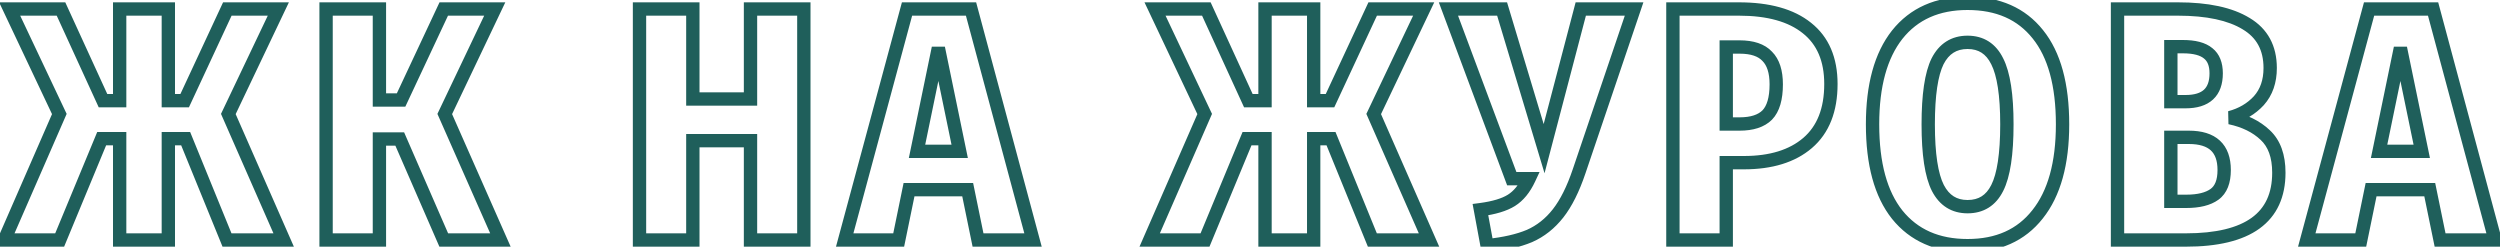 <svg width="375" height="37" viewBox="0 0 375 37" fill="none" xmlns="http://www.w3.org/2000/svg">
<path d="M41.75 1.35L42.653 1.78L43.334 0.35H41.75V1.35ZM34.25 17.1L33.347 16.67L33.15 17.083L33.334 17.502L34.25 17.1ZM42.55 36V37H44.081L43.466 35.598L42.55 36ZM34.05 36L33.124 36.378L33.378 37H34.05V36ZM27.85 20.8L28.776 20.422L28.522 19.8H27.85V20.8ZM25.25 20.8V19.8H24.25V20.8H25.25ZM25.25 36V37H26.25V36H25.25ZM17.95 36H16.95V37H17.95V36ZM17.95 20.8H18.95V19.8H17.95V20.8ZM15.25 20.8V19.8H14.582L14.326 20.417L15.25 20.8ZM8.95 36V37H9.618L9.874 36.383L8.95 36ZM0.65 36L-0.266 35.6L-0.878 37H0.65V36ZM8.9 17.1L9.816 17.5L9.998 17.083L9.804 16.672L8.9 17.1ZM1.45 1.35V0.35H-0.129L0.546 1.778L1.45 1.35ZM9.15 1.35L10.059 0.933L9.792 0.35H9.15V1.35ZM15.45 15.1L14.541 15.517L14.808 16.1H15.45V15.1ZM17.95 15.1V16.1H18.95V15.1H17.95ZM17.95 1.35V0.35H16.95V1.35H17.95ZM25.25 1.35H26.25V0.35H25.25V1.35ZM25.25 15.1H24.25V16.1H25.25V15.1ZM27.7 15.1V16.1H28.338L28.607 15.522L27.7 15.1ZM34.1 1.35V0.35H33.462L33.193 0.928L34.1 1.35ZM40.847 0.92L33.347 16.67L35.153 17.53L42.653 1.78L40.847 0.92ZM33.334 17.502L41.634 36.402L43.466 35.598L35.166 16.698L33.334 17.502ZM42.55 35H34.05V37H42.55V35ZM34.976 35.622L28.776 20.422L26.924 21.178L33.124 36.378L34.976 35.622ZM27.85 19.8H25.25V21.8H27.85V19.8ZM24.25 20.8V36H26.25V20.8H24.25ZM25.25 35H17.95V37H25.25V35ZM18.95 36V20.8H16.95V36H18.95ZM17.95 19.8H15.25V21.8H17.95V19.8ZM14.326 20.417L8.026 35.617L9.874 36.383L16.174 21.183L14.326 20.417ZM8.95 35H0.65V37H8.95V35ZM1.566 36.4L9.816 17.5L7.984 16.7L-0.266 35.6L1.566 36.4ZM9.804 16.672L2.354 0.922L0.546 1.778L7.996 17.528L9.804 16.672ZM1.45 2.35H9.15V0.35H1.45V2.35ZM8.241 1.767L14.541 15.517L16.359 14.684L10.059 0.933L8.241 1.767ZM15.45 16.1H17.95V14.1H15.45V16.1ZM18.95 15.1V1.35H16.95V15.1H18.95ZM17.95 2.35H25.25V0.35H17.95V2.35ZM24.25 1.35V15.1H26.25V1.35H24.25ZM25.25 16.1H27.7V14.1H25.25V16.1ZM28.607 15.522L35.007 1.772L33.193 0.928L26.793 14.678L28.607 15.522ZM34.1 2.35H41.75V0.35H34.1V2.35ZM74.212 1.35L75.115 1.78L75.796 0.35H74.212V1.35ZM66.712 17.1L65.809 16.67L65.612 17.084L65.797 17.504L66.712 17.1ZM75.062 36V37H76.597L75.977 35.596L75.062 36ZM66.562 36L65.645 36.399L65.907 37H66.562V36ZM59.962 20.85L60.879 20.451L60.617 19.85H59.962V20.85ZM56.912 20.85V19.85H55.912V20.85H56.912ZM56.912 36V37H57.912V36H56.912ZM48.912 36H47.912V37H48.912V36ZM48.912 1.35V0.35H47.912V1.35H48.912ZM56.912 1.35H57.912V0.35H56.912V1.35ZM56.912 15H55.912V16H56.912V15ZM60.162 15V16H60.798L61.068 15.425L60.162 15ZM66.562 1.35V0.35H65.927L65.657 0.925L66.562 1.35ZM73.309 0.92L65.809 16.67L67.615 17.53L75.115 1.78L73.309 0.92ZM65.797 17.504L74.147 36.404L75.977 35.596L67.627 16.696L65.797 17.504ZM75.062 35H66.562V37H75.062V35ZM67.479 35.601L60.879 20.451L59.045 21.249L65.645 36.399L67.479 35.601ZM59.962 19.85H56.912V21.85H59.962V19.85ZM55.912 20.85V36H57.912V20.85H55.912ZM56.912 35H48.912V37H56.912V35ZM49.912 36V1.35H47.912V36H49.912ZM48.912 2.35H56.912V0.35H48.912V2.35ZM55.912 1.35V15H57.912V1.35H55.912ZM56.912 16H60.162V14H56.912V16ZM61.068 15.425L67.468 1.775L65.657 0.925L59.257 14.575L61.068 15.425ZM66.562 2.35H74.212V0.35H66.562V2.35ZM112.576 36H111.576V37H112.576V36ZM112.576 21.1H113.576V20.1H112.576V21.1ZM103.926 21.1V20.1H102.926V21.1H103.926ZM103.926 36V37H104.926V36H103.926ZM95.926 36H94.926V37H95.926V36ZM95.926 1.35V0.35H94.926V1.35H95.926ZM103.926 1.35H104.926V0.35H103.926V1.35ZM103.926 14.85H102.926V15.85H103.926V14.85ZM112.576 14.85V15.85H113.576V14.85H112.576ZM112.576 1.35V0.35H111.576V1.35H112.576ZM120.576 1.35H121.576V0.35H120.576V1.35ZM120.576 36V37H121.576V36H120.576ZM113.576 36V21.1H111.576V36H113.576ZM112.576 20.1H103.926V22.1H112.576V20.1ZM102.926 21.1V36H104.926V21.1H102.926ZM103.926 35H95.926V37H103.926V35ZM96.926 36V1.35H94.926V36H96.926ZM95.926 2.35H103.926V0.35H95.926V2.35ZM102.926 1.35V14.85H104.926V1.35H102.926ZM103.926 15.85H112.576V13.85H103.926V15.85ZM113.576 14.85V1.35H111.576V14.85H113.576ZM112.576 2.35H120.576V0.35H112.576V2.35ZM119.576 1.35V36H121.576V1.35H119.576ZM120.576 35H112.576V37H120.576V35ZM146.704 36L145.724 36.201L145.888 37H146.704V36ZM145.154 28.45L146.133 28.249L145.969 27.45H145.154V28.45ZM136.354 28.45V27.45H135.538L135.374 28.249L136.354 28.45ZM134.804 36V37H135.619L135.783 36.201L134.804 36ZM126.704 36L125.738 35.739L125.398 37H126.704V36ZM136.054 1.35V0.35H135.288L135.088 1.089L136.054 1.35ZM145.654 1.35L146.62 1.091L146.421 0.35H145.654V1.35ZM154.954 36V37H156.258L155.92 35.741L154.954 36ZM137.554 22.7L136.575 22.498L136.326 23.7H137.554V22.7ZM143.954 22.7V23.7H145.181L144.933 22.498L143.954 22.7ZM140.754 7.2L141.733 6.998H139.775L140.754 7.2ZM147.683 35.799L146.133 28.249L144.174 28.651L145.724 36.201L147.683 35.799ZM145.154 27.45H136.354V29.45H145.154V27.45ZM135.374 28.249L133.824 35.799L135.783 36.201L137.333 28.651L135.374 28.249ZM134.804 35H126.704V37H134.804V35ZM127.669 36.261L137.019 1.611L135.088 1.089L125.738 35.739L127.669 36.261ZM136.054 2.35H145.654V0.35H136.054V2.35ZM144.688 1.609L153.988 36.259L155.92 35.741L146.62 1.091L144.688 1.609ZM154.954 35H146.704V37H154.954V35ZM137.554 23.7H143.954V21.7H137.554V23.7ZM144.933 22.498L141.733 6.998L139.775 7.402L142.975 22.902L144.933 22.498ZM139.775 6.998L136.575 22.498L138.533 22.902L141.733 7.402L139.775 6.998ZM213.553 1.35L214.456 1.78L215.137 0.35H213.553V1.35ZM206.053 17.1L205.15 16.67L204.953 17.083L205.137 17.502L206.053 17.1ZM214.353 36V37H215.884L215.268 35.598L214.353 36ZM205.853 36L204.927 36.378L205.181 37H205.853V36ZM199.653 20.8L200.579 20.422L200.325 19.8H199.653V20.8ZM197.053 20.8V19.8H196.053V20.8H197.053ZM197.053 36V37H198.053V36H197.053ZM189.753 36H188.753V37H189.753V36ZM189.753 20.8H190.753V19.8H189.753V20.8ZM187.053 20.8V19.8H186.385L186.129 20.417L187.053 20.8ZM180.753 36V37H181.421L181.677 36.383L180.753 36ZM172.453 36L171.536 35.6L170.925 37H172.453V36ZM180.703 17.1L181.619 17.5L181.801 17.083L181.607 16.672L180.703 17.1ZM173.253 1.35V0.35H171.673L172.349 1.778L173.253 1.35ZM180.953 1.35L181.862 0.933L181.595 0.35H180.953V1.35ZM187.253 15.1L186.344 15.517L186.611 16.1H187.253V15.1ZM189.753 15.1V16.1H190.753V15.1H189.753ZM189.753 1.35V0.35H188.753V1.35H189.753ZM197.053 1.35H198.053V0.35H197.053V1.35ZM197.053 15.1H196.053V16.1H197.053V15.1ZM199.503 15.1V16.1H200.14L200.409 15.522L199.503 15.1ZM205.903 1.35V0.35H205.265L204.996 0.928L205.903 1.35ZM212.65 0.92L205.15 16.67L206.956 17.53L214.456 1.78L212.65 0.92ZM205.137 17.502L213.437 36.402L215.268 35.598L206.968 16.698L205.137 17.502ZM214.353 35H205.853V37H214.353V35ZM206.779 35.622L200.579 20.422L198.727 21.178L204.927 36.378L206.779 35.622ZM199.653 19.8H197.053V21.8H199.653V19.8ZM196.053 20.8V36H198.053V20.8H196.053ZM197.053 35H189.753V37H197.053V35ZM190.753 36V20.8H188.753V36H190.753ZM189.753 19.8H187.053V21.8H189.753V19.8ZM186.129 20.417L179.829 35.617L181.677 36.383L187.977 21.183L186.129 20.417ZM180.753 35H172.453V37H180.753V35ZM173.369 36.4L181.619 17.5L179.786 16.7L171.536 35.6L173.369 36.4ZM181.607 16.672L174.157 0.922L172.349 1.778L179.799 17.528L181.607 16.672ZM173.253 2.35H180.953V0.35H173.253V2.35ZM180.044 1.767L186.344 15.517L188.162 14.684L181.862 0.933L180.044 1.767ZM187.253 16.1H189.753V14.1H187.253V16.1ZM190.753 15.1V1.35H188.753V15.1H190.753ZM189.753 2.35H197.053V0.35H189.753V2.35ZM196.053 1.35V15.1H198.053V1.35H196.053ZM197.053 16.1H199.503V14.1H197.053V16.1ZM200.409 15.522L206.809 1.772L204.996 0.928L198.596 14.678L200.409 15.522ZM205.903 2.35H213.553V0.35H205.903V2.35ZM236.865 25.7L235.918 25.379L235.917 25.38L236.865 25.7ZM233.715 32L234.502 32.616L233.715 32ZM229.415 35.4L229.802 36.322L229.81 36.319L229.818 36.315L229.415 35.4ZM223.065 36.85L222.082 37.032L222.25 37.94L223.168 37.845L223.065 36.85ZM222.065 31.45L221.935 30.459L220.89 30.596L221.082 31.632L222.065 31.45ZM226.715 30.05L227.245 30.898L226.715 30.05ZM229.365 26.8L230.271 27.223L230.935 25.8H229.365V26.8ZM226.765 26.8L225.828 27.15L226.071 27.8H226.765V26.8ZM217.265 1.35V0.35H215.824L216.328 1.7L217.265 1.35ZM225.315 1.35L226.272 1.062L226.058 0.35H225.315V1.35ZM231.615 22.3L230.657 22.588L231.68 25.989L232.582 22.554L231.615 22.3ZM237.115 1.35V0.35H236.343L236.148 1.096L237.115 1.35ZM245.115 1.35L246.062 1.671L246.509 0.35H245.115V1.35ZM235.917 25.38C235.039 27.983 234.034 29.97 232.927 31.384L234.502 32.616C235.796 30.964 236.891 28.75 237.812 26.02L235.917 25.38ZM232.927 31.384C231.822 32.796 230.517 33.822 229.012 34.485L229.818 36.315C231.646 35.511 233.208 34.27 234.502 32.616L232.927 31.384ZM229.028 34.478C227.481 35.128 225.469 35.595 222.962 35.855L223.168 37.845C225.794 37.572 228.015 37.072 229.802 36.322L229.028 34.478ZM224.048 36.668L223.048 31.268L221.082 31.632L222.082 37.032L224.048 36.668ZM222.195 32.441C224.291 32.166 226.004 31.674 227.245 30.898L226.185 29.202C225.293 29.76 223.905 30.2 221.935 30.459L222.195 32.441ZM227.245 30.898C228.52 30.101 229.515 28.844 230.271 27.223L228.459 26.377C227.815 27.756 227.043 28.665 226.185 29.202L227.245 30.898ZM229.365 25.8H226.765V27.8H229.365V25.8ZM227.702 26.45L218.202 1L216.328 1.7L225.828 27.15L227.702 26.45ZM217.265 2.35H225.315V0.35H217.265V2.35ZM224.357 1.638L230.657 22.588L232.572 22.012L226.272 1.062L224.357 1.638ZM232.582 22.554L238.082 1.604L236.148 1.096L230.648 22.046L232.582 22.554ZM237.115 2.35H245.115V0.35H237.115V2.35ZM244.168 1.029L235.918 25.379L237.812 26.021L246.062 1.671L244.168 1.029ZM271.036 4.2L270.409 4.98L270.415 4.984L271.036 4.2ZM271.136 21.45L271.785 22.21L271.786 22.209L271.136 21.45ZM258.936 24.4V23.4H257.936V24.4H258.936ZM258.936 36V37H259.936V36H258.936ZM250.936 36H249.936V37H250.936V36ZM250.936 1.35V0.35H249.936V1.35H250.936ZM265.086 17.25L265.793 17.957L265.799 17.951L265.805 17.944L265.086 17.25ZM265.086 8.45L264.353 9.13L264.365 9.144L264.378 9.157L265.086 8.45ZM258.936 7.05V6.05H257.936V7.05H258.936ZM258.936 18.6H257.936V19.6H258.936V18.6ZM260.836 2.35C265.143 2.35 268.286 3.275 270.41 4.98L271.662 3.42C269.052 1.325 265.395 0.35 260.836 0.35V2.35ZM270.415 4.984C272.525 6.654 273.636 9.135 273.636 12.6H275.636C275.636 8.665 274.346 5.546 271.656 3.416L270.415 4.984ZM273.636 12.6C273.636 16.293 272.539 18.93 270.485 20.691L271.786 22.209C274.398 19.97 275.636 16.707 275.636 12.6H273.636ZM270.486 20.69C268.421 22.456 265.496 23.4 261.586 23.4V25.4C265.808 25.4 269.25 24.378 271.785 22.21L270.486 20.69ZM261.586 23.4H258.936V25.4H261.586V23.4ZM257.936 24.4V36H259.936V24.4H257.936ZM258.936 35H250.936V37H258.936V35ZM251.936 36V1.35H249.936V36H251.936ZM250.936 2.35H260.836V0.35H250.936V2.35ZM260.936 19.6C262.944 19.6 264.633 19.117 265.793 17.957L264.378 16.543C263.738 17.183 262.66 17.6 260.936 17.6V19.6ZM265.805 17.944C266.971 16.735 267.436 14.884 267.436 12.65H265.436C265.436 14.682 265 15.898 264.366 16.556L265.805 17.944ZM267.436 12.65C267.436 10.614 266.955 8.905 265.793 7.743L264.378 9.157C265.016 9.794 265.436 10.886 265.436 12.65H267.436ZM265.818 7.77C264.686 6.55 262.977 6.05 260.936 6.05V8.05C262.694 8.05 263.752 8.483 264.353 9.13L265.818 7.77ZM260.936 6.05H258.936V8.05H260.936V6.05ZM257.936 7.05V18.6H259.936V7.05H257.936ZM258.936 19.6H260.936V17.6H258.936V19.6ZM305.683 5.15L304.9 5.773L304.904 5.777L305.683 5.15ZM305.633 32.15L304.851 31.526L304.847 31.531L305.633 32.15ZM284.583 32.2L283.8 32.823L283.804 32.828L284.583 32.2ZM284.583 5.2L283.801 4.576L283.797 4.581L284.583 5.2ZM290.633 9.2L289.741 8.746L289.735 8.759L290.633 9.2ZM290.683 28.2L289.792 28.654L289.795 28.66L290.683 28.2ZM299.583 28.2L298.692 27.747L298.688 27.753L299.583 28.2ZM299.583 9.2L298.685 9.641L298.692 9.653L299.583 9.2ZM295.133 1.5C299.447 1.5 302.654 2.949 304.9 5.773L306.465 4.527C303.779 1.151 299.952 -0.5 295.133 -0.5V1.5ZM304.904 5.777C307.171 8.595 308.383 12.834 308.383 18.65H310.383C310.383 12.599 309.128 7.838 306.462 4.523L304.904 5.777ZM308.383 18.65C308.383 24.392 307.157 28.636 304.851 31.526L306.414 32.774C309.108 29.397 310.383 24.642 310.383 18.65H308.383ZM304.847 31.531C302.598 34.389 299.407 35.85 295.133 35.85V37.85C299.925 37.85 303.735 36.178 306.419 32.769L304.847 31.531ZM295.133 35.85C290.855 35.85 287.644 34.402 285.361 31.572L283.804 32.828C286.522 36.198 290.344 37.85 295.133 37.85V35.85ZM285.365 31.577C283.094 28.723 281.883 24.465 281.883 18.65H279.883C279.883 24.702 281.138 29.477 283.8 32.823L285.365 31.577ZM281.883 18.65C281.883 12.941 283.092 8.71 285.369 5.819L283.797 4.581C281.14 7.956 279.883 12.693 279.883 18.65H281.883ZM285.365 5.824C287.648 2.961 290.859 1.5 295.133 1.5V-0.5C290.34 -0.5 286.517 1.172 283.801 4.576L285.365 5.824ZM295.133 5.35C293.955 5.35 292.88 5.627 291.948 6.218C291.018 6.806 290.29 7.669 289.742 8.747L291.524 9.653C291.942 8.831 292.447 8.269 293.018 7.907C293.586 7.548 294.277 7.35 295.133 7.35V5.35ZM289.735 8.759C288.694 10.879 288.233 14.228 288.233 18.65H290.233C290.233 14.272 290.705 11.321 291.53 9.641L289.735 8.759ZM288.233 18.65C288.233 23.138 288.71 26.528 289.792 28.654L291.574 27.747C290.722 26.072 290.233 23.095 290.233 18.65H288.233ZM289.795 28.66C290.344 29.72 291.068 30.567 291.988 31.146C292.911 31.727 293.972 32 295.133 32V30C294.294 30 293.613 29.806 293.053 29.454C292.49 29.099 291.989 28.547 291.571 27.74L289.795 28.66ZM295.133 32C296.307 32 297.378 31.729 298.303 31.146C299.227 30.565 299.944 29.713 300.477 28.647L298.688 27.753C298.288 28.554 297.797 29.102 297.238 29.454C296.68 29.805 295.992 30 295.133 30V32ZM300.474 28.654C301.556 26.528 302.033 23.138 302.033 18.65H300.033C300.033 23.095 299.543 26.072 298.692 27.747L300.474 28.654ZM302.033 18.65C302.033 14.226 301.555 10.871 300.474 8.747L298.692 9.653C299.544 11.329 300.033 14.274 300.033 18.65H302.033ZM300.48 8.759C299.949 7.678 299.234 6.812 298.31 6.22C297.383 5.627 296.31 5.35 295.133 5.35V7.35C295.988 7.35 296.674 7.548 297.231 7.905C297.79 8.263 298.283 8.822 298.685 9.641L300.48 8.759ZM334.477 17.65L334.222 16.683L334.269 18.628L334.477 17.65ZM339.777 20.25L339.088 20.975L339.097 20.983L339.777 20.25ZM317.627 36H316.627V37H317.627V36ZM317.627 1.35V0.35H316.627V1.35H317.627ZM336.927 3.55L336.405 4.403L336.414 4.409L336.927 3.55ZM338.827 15.1L339.563 15.777L339.572 15.767L338.827 15.1ZM325.627 7V6H324.627V7H325.627ZM325.627 15.25H324.627V16.25H325.627V15.25ZM331.227 8L330.587 8.768L330.596 8.776L330.606 8.784L331.227 8ZM332.177 29.15L331.59 28.34L332.177 29.15ZM325.627 20.6V19.6H324.627V20.6H325.627ZM325.627 30.2H324.627V31.2H325.627V30.2ZM334.269 18.628C336.329 19.065 337.916 19.861 339.088 20.975L340.466 19.525C338.971 18.105 337.025 17.168 334.684 16.672L334.269 18.628ZM339.097 20.983C340.197 22.003 340.827 23.579 340.827 25.9H342.827C342.827 23.221 342.09 21.031 340.457 19.517L339.097 20.983ZM340.827 25.9C340.827 29.009 339.771 31.204 337.753 32.665C335.675 34.169 332.436 35 327.877 35V37C332.618 37 336.354 36.147 338.926 34.285C341.558 32.379 342.827 29.524 342.827 25.9H340.827ZM327.877 35H317.627V37H327.877V35ZM318.627 36V1.35H316.627V36H318.627ZM317.627 2.35H326.677V0.35H317.627V2.35ZM326.677 2.35C331.023 2.35 334.228 3.073 336.406 4.403L337.448 2.697C334.825 1.094 331.198 0.35 326.677 0.35V2.35ZM336.414 4.409C338.486 5.646 339.527 7.521 339.527 10.2H341.527C341.527 6.879 340.168 4.321 337.44 2.691L336.414 4.409ZM339.527 10.2C339.527 12 339.023 13.382 338.082 14.433L339.572 15.767C340.898 14.285 341.527 12.4 341.527 10.2H339.527ZM338.091 14.423C337.098 15.503 335.821 16.261 334.222 16.683L334.732 18.617C336.666 18.106 338.289 17.163 339.563 15.777L338.091 14.423ZM324.627 7V15.25H326.627V7H324.627ZM325.627 16.25H327.827V14.25H325.627V16.25ZM327.827 16.25C329.496 16.25 330.934 15.866 331.956 14.922C332.992 13.964 333.427 12.592 333.427 11H331.427C331.427 12.241 331.095 12.994 330.598 13.453C330.087 13.925 329.225 14.25 327.827 14.25V16.25ZM333.427 11C333.427 9.439 332.963 8.099 331.848 7.216L330.606 8.784C331.091 9.168 331.427 9.828 331.427 11H333.427ZM331.867 7.232C330.802 6.344 329.251 6 327.427 6V8C329.07 8 330.052 8.323 330.587 8.768L331.867 7.232ZM327.427 6H325.627V8H327.427V6ZM327.927 31.2C329.894 31.2 331.554 30.835 332.763 29.96L331.59 28.34C330.866 28.864 329.694 29.2 327.927 29.2V31.2ZM332.763 29.96C334.093 28.997 334.627 27.401 334.627 25.5H332.627C332.627 27.066 332.194 27.903 331.59 28.34L332.763 29.96ZM334.627 25.5C334.627 23.692 334.134 22.157 332.981 21.091C331.842 20.038 330.229 19.6 328.327 19.6V21.6C329.958 21.6 330.995 21.979 331.623 22.559C332.236 23.126 332.627 24.042 332.627 25.5H334.627ZM328.327 19.6H325.627V21.6H328.327V19.6ZM324.627 20.6V30.2H326.627V20.6H324.627ZM325.627 31.2H327.927V29.2H325.627V31.2ZM366.013 36L365.033 36.201L365.197 37H366.013V36ZM364.462 28.45L365.442 28.249L365.278 27.45H364.462V28.45ZM355.663 28.45V27.45H354.847L354.683 28.249L355.663 28.45ZM354.112 36V37H354.928L355.092 36.201L354.112 36ZM346.013 36L345.047 35.739L344.707 37H346.013V36ZM355.362 1.35V0.35H354.597L354.397 1.089L355.362 1.35ZM364.962 1.35L365.928 1.091L365.729 0.35H364.962V1.35ZM374.263 36V37H375.566L375.228 35.741L374.263 36ZM356.862 22.7L355.883 22.498L355.635 23.7H356.862V22.7ZM363.263 22.7V23.7H364.49L364.242 22.498L363.263 22.7ZM360.062 7.2L361.042 6.998H359.083L360.062 7.2ZM366.992 35.799L365.442 28.249L363.483 28.651L365.033 36.201L366.992 35.799ZM364.462 27.45H355.663V29.45H364.462V27.45ZM354.683 28.249L353.133 35.799L355.092 36.201L356.642 28.651L354.683 28.249ZM354.112 35H346.013V37H354.112V35ZM346.978 36.261L356.328 1.611L354.397 1.089L345.047 35.739L346.978 36.261ZM355.362 2.35H364.962V0.35H355.362V2.35ZM363.997 1.609L373.297 36.259L375.228 35.741L365.928 1.091L363.997 1.609ZM374.263 35H366.013V37H374.263V35ZM356.862 23.7H363.263V21.7H356.862V23.7ZM364.242 22.498L361.042 6.998L359.083 7.402L362.283 22.902L364.242 22.498ZM359.083 6.998L355.883 22.498L357.842 22.902L361.042 7.402L359.083 6.998Z" fill="#1F5F5B"/>
</svg>
